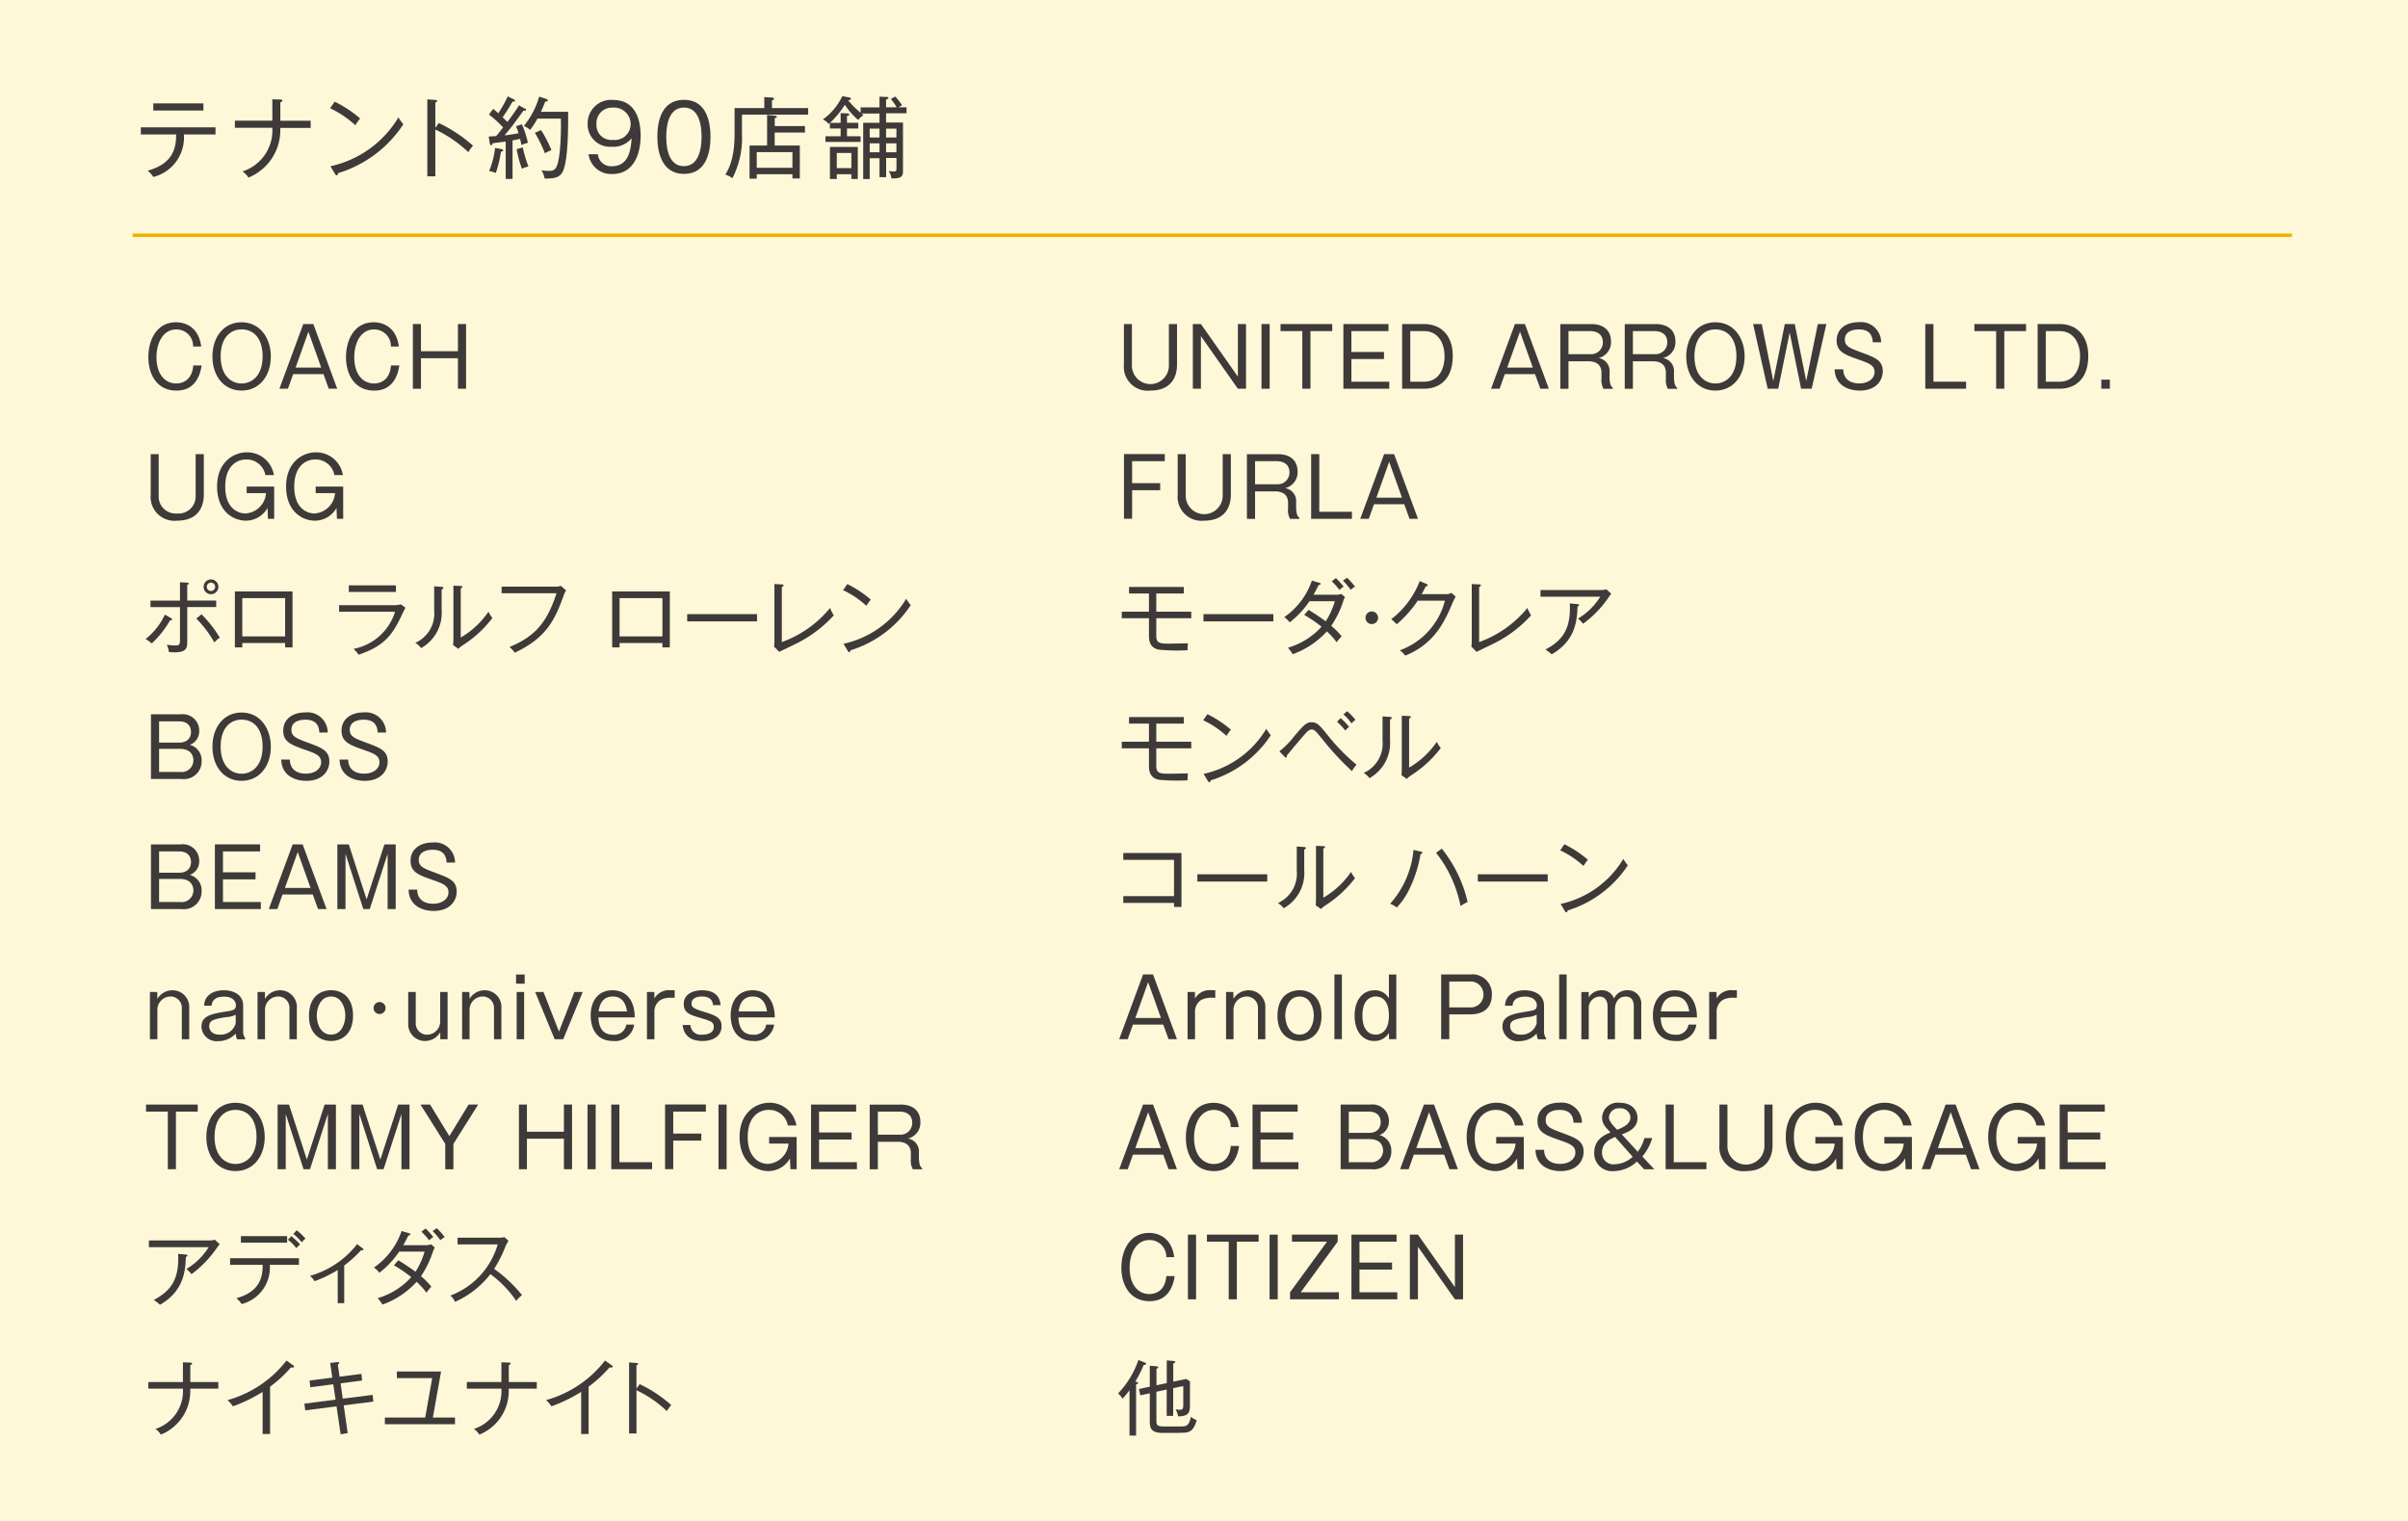 <svg id="shops02-04" xmlns="http://www.w3.org/2000/svg" width="351.74" height="222.19" viewBox="0 0 351.74 222.19">
  <rect id="長方形_9" data-name="長方形 9" width="351.74" height="222.19" fill="#fee67d" opacity="0.3"/>
  <path id="パス_243" data-name="パス 243" d="M28.21,50.61a2.429,2.429,0,0,0-2.47-2.49c-1.94,0-2.88,1.98-2.88,4.04,0,2.66,1.37,3.85,2.87,3.85.68,0,2.3-.26,2.5-2.63h1.22c-.12.74-.56,3.67-3.66,3.67-2.9,0-4.12-2.39-4.12-4.89s1.21-5.09,4.04-5.09c.4,0,3.21,0,3.68,3.54H28.22Z" fill="#3e3a39"/>
  <path id="パス_244" data-name="パス 244" d="M39.56,52.06c0,2.87-1.69,4.99-4.27,4.99s-4.26-2.1-4.26-4.99c0-2.71,1.55-4.99,4.26-4.99s4.27,2.33,4.27,4.99Zm-7.33,0c0,2.73,1.49,3.95,3.06,3.95,1.45,0,3.07-1.07,3.07-3.95s-1.5-3.95-3.07-3.95S32.23,49.24,32.23,52.06Z" fill="#3e3a39"/>
  <path id="パス_245" data-name="パス 245" d="M45.77,47.33l3.49,9.45H48.02l-.77-2.13H42.82l-.76,2.13H40.81l3.49-9.45h1.45Zm-.72,1.12-1.87,5.24h3.74l-1.87-5.24Z" fill="#3e3a39"/>
  <path id="パス_246" data-name="パス 246" d="M57.1,50.61a2.429,2.429,0,0,0-2.47-2.49c-1.94,0-2.88,1.98-2.88,4.04,0,2.66,1.37,3.85,2.87,3.85.68,0,2.3-.26,2.49-2.63h1.22c-.12.74-.56,3.67-3.66,3.67-2.9,0-4.13-2.39-4.13-4.89s1.21-5.09,4.04-5.09c.4,0,3.21,0,3.68,3.54H57.08Z" fill="#3e3a39"/>
  <path id="パス_247" data-name="パス 247" d="M61.49,47.33V51.3h5.4V47.33h1.19v9.45H66.89V52.32h-5.4v4.46H60.31V47.33h1.18Z" fill="#3e3a39"/>
  <path id="パス_248" data-name="パス 248" d="M23.18,66.33V72.4A2.485,2.485,0,0,0,25.89,75a2.494,2.494,0,0,0,2.69-2.6V66.33h1.19v5.94c0,1.8-.88,3.78-3.9,3.78a3.486,3.486,0,0,1-3.86-3.78V66.33Z" fill="#3e3a39"/>
  <path id="パス_249" data-name="パス 249" d="M40.05,71.07v4.71h-.91l-.07-1.58a3.626,3.626,0,0,1-3.14,1.85c-1.86,0-4.22-1.36-4.22-4.99s2.49-4.99,4.31-4.99a3.946,3.946,0,0,1,3.99,3.32H38.76a2.773,2.773,0,0,0-2.81-2.28c-1.33,0-3.05.94-3.05,3.96,0,3.23,1.93,3.93,2.95,3.93a3.219,3.219,0,0,0,3.01-2.97H36.03v-.96Z" fill="#3e3a39"/>
  <path id="パス_250" data-name="パス 250" d="M50.13,71.07v4.71h-.91l-.07-1.58a3.626,3.626,0,0,1-3.14,1.85c-1.86,0-4.22-1.36-4.22-4.99s2.49-4.99,4.31-4.99a3.946,3.946,0,0,1,3.99,3.32H48.84a2.773,2.773,0,0,0-2.81-2.28c-1.33,0-3.05.94-3.05,3.96,0,3.23,1.93,3.93,2.95,3.93a3.219,3.219,0,0,0,3.01-2.97H46.11v-.96Z" fill="#3e3a39"/>
  <path id="パス_251" data-name="パス 251" d="M24.84,90.6a14.2,14.2,0,0,1-2.67,3.38,8.369,8.369,0,0,0-.9-.65,9.571,9.571,0,0,0,2.81-3.56l.92.52a.226.226,0,0,1,.14.19C25.14,90.61,25.01,90.6,24.84,90.6Zm2.51-1.92v4.91c0,.97,0,1.69-1.86,1.69a8,8,0,0,1-.82-.05,4.359,4.359,0,0,0-.3-1.07,6.73,6.73,0,0,0,1.26.12c.66,0,.66-.23.66-1.02V88.68H21.98v-.95h4.31V85.04l1,.06c.18.01.28.02.28.13s-.13.17-.22.19v2.3h4.23v.95H27.35Zm3.96,5.15a16.625,16.625,0,0,0-2.64-3.49l.77-.61a17.547,17.547,0,0,1,2.67,3.41,3.616,3.616,0,0,0-.8.7Zm-.49-7.04a1.08,1.08,0,1,1,1.08-1.08A1.082,1.082,0,0,1,30.82,86.79Zm0-1.69a.6.6,0,0,0-.61.61.61.61,0,0,0,1.22,0A.612.612,0,0,0,30.82,85.1Z" fill="#3e3a39"/>
  <path id="パス_252" data-name="パス 252" d="M35.39,93.92v.64H34.31V86.39h8.42v8.17H41.65v-.64H35.39Zm6.26-.97V87.36H35.39v5.59Z" fill="#3e3a39"/>
  <path id="パス_253" data-name="パス 253" d="M57.54,88.39a3.411,3.411,0,0,0,1.01-.12l.68.49c-.16.26-.72,1.46-.84,1.7-1.28,2.57-2.55,3.99-6,5.17a9.178,9.178,0,0,0-.74-.86,7.9,7.9,0,0,0,6.06-5.42H49.53v-.96h8.01Zm.29-2.89v.96H50.95V85.5Z" fill="#3e3a39"/>
  <path id="パス_254" data-name="パス 254" d="M64.51,86.1v2.95a5.9,5.9,0,0,1-3,5.61,2.9,2.9,0,0,0-.85-.76,4.7,4.7,0,0,0,2.76-4.75V85.64l1.06.07c.12.01.28.02.28.16,0,.11-.12.18-.24.23Zm3.12,8.13a3.247,3.247,0,0,0-.67.54l-.77-.54c.01-.24.04-.6.04-.94V85.54l1.07.05c.13,0,.24.01.24.13s-.11.16-.24.22v7.18a12.6,12.6,0,0,0,4.05-3.77,4.234,4.234,0,0,0,.58.91,16.814,16.814,0,0,1-4.29,3.96Z" fill="#3e3a39"/>
  <path id="パス_255" data-name="パス 255" d="M82.35,86.94c-1.32,3.67-2.55,6.21-7.16,8.4a3.159,3.159,0,0,0-.78-.83c3.56-1.49,5.44-3.37,6.88-7.86H73.27v-.97h7.81a1.933,1.933,0,0,0,.84-.12l.77.68a3.451,3.451,0,0,0-.34.7Z" fill="#3e3a39"/>
  <path id="パス_256" data-name="パス 256" d="M90.5,93.92v.64H89.42V86.39h8.42v8.17H96.76v-.64H90.5Zm6.26-.97V87.36H90.5v5.59Z" fill="#3e3a39"/>
  <path id="パス_257" data-name="パス 257" d="M100.38,90.76V89.7h10.2v1.06Z" fill="#3e3a39"/>
  <path id="パス_258" data-name="パス 258" d="M116.12,94.1c-.36.18-1.98.94-2.29,1.12l-.77-.79a4.165,4.165,0,0,0,.06-.71V85.31l1.08.05c.17.01.25.02.25.12,0,.16-.17.23-.25.26v8.04a16.189,16.189,0,0,0,7.05-4.98,6.734,6.734,0,0,0,.54,1.08,18.481,18.481,0,0,1-5.67,4.22Z" fill="#3e3a39"/>
  <path id="パス_259" data-name="パス 259" d="M126.56,88.49a13.568,13.568,0,0,0-3.41-2.29l.62-.89a16.331,16.331,0,0,1,3.43,2.27,6.791,6.791,0,0,0-.65.91Zm-2.34,6.48c-.01.2-.04.28-.17.28a.253.253,0,0,1-.19-.14l-.65-1.08a14.179,14.179,0,0,0,9.16-6.58,7.339,7.339,0,0,0,.66.94,16.249,16.249,0,0,1-8.82,6.6Z" fill="#3e3a39"/>
  <path id="パス_260" data-name="パス 260" d="M26.39,104.33a2.4,2.4,0,0,1,2.71,2.42,2.091,2.091,0,0,1-1.38,2.04,2.306,2.306,0,0,1,1.73,2.33,2.58,2.58,0,0,1-2.91,2.66H22.05v-9.45h4.34Zm-3.15,1.03v3.11h2.9c1.44,0,1.76-.92,1.76-1.56,0-.42-.14-1.55-1.76-1.55Zm0,4.02v3.37h3.07a1.71,1.71,0,0,0,1.94-1.69c0-.68-.36-1.68-1.98-1.68H23.23Z" fill="#3e3a39"/>
  <path id="パス_261" data-name="パス 261" d="M39.56,109.06c0,2.87-1.69,4.99-4.27,4.99s-4.26-2.1-4.26-4.99c0-2.71,1.55-4.99,4.26-4.99S39.56,106.4,39.56,109.06Zm-7.33,0c0,2.73,1.49,3.95,3.06,3.95,1.45,0,3.07-1.07,3.07-3.95s-1.5-3.95-3.07-3.95S32.23,106.24,32.23,109.06Z" fill="#3e3a39"/>
  <path id="パス_262" data-name="パス 262" d="M46.65,107c-.07-1.34-.78-1.88-2.06-1.88-.24,0-2.02,0-2.02,1.47,0,.98.66,1.24,2.53,1.93,1.92.72,3.01,1.12,3.01,2.72,0,1.2-.86,2.81-3.36,2.81-1.7,0-3.61-.79-3.67-3.11h1.26c.01,1.36.94,2.06,2.33,2.06s2.24-.76,2.24-1.66c0-.98-.79-1.28-2.3-1.81-2.07-.73-3.24-1.15-3.24-2.81s1.34-2.66,3.2-2.66a2.956,2.956,0,0,1,3.3,2.93H46.65Z" fill="#3e3a39"/>
  <path id="パス_263" data-name="パス 263" d="M55.17,107c-.07-1.34-.78-1.88-2.06-1.88-.24,0-2.02,0-2.02,1.47,0,.98.66,1.24,2.53,1.93,1.92.72,3.01,1.12,3.01,2.72,0,1.2-.86,2.81-3.36,2.81-1.7,0-3.61-.79-3.67-3.11h1.26c.01,1.36.94,2.06,2.33,2.06s2.24-.76,2.24-1.66c0-.98-.79-1.28-2.3-1.81-2.07-.73-3.24-1.15-3.24-2.81s1.34-2.66,3.2-2.66a2.956,2.956,0,0,1,3.3,2.93H55.17Z" fill="#3e3a39"/>
  <path id="パス_264" data-name="パス 264" d="M26.39,123.33a2.4,2.4,0,0,1,2.71,2.42,2.091,2.091,0,0,1-1.38,2.04,2.306,2.306,0,0,1,1.73,2.33,2.58,2.58,0,0,1-2.91,2.66H22.05v-9.45Zm-3.15,1.03v3.11h2.9c1.44,0,1.76-.92,1.76-1.56,0-.42-.14-1.55-1.76-1.55Zm0,4.02v3.37h3.07a1.71,1.71,0,0,0,1.94-1.69c0-.68-.36-1.68-1.98-1.68H23.23Z" fill="#3e3a39"/>
  <path id="パス_265" data-name="パス 265" d="M37.99,123.33v1.03H32.57v3.05h4.76v1.03H32.57v3.31H38.1v1.03H31.39v-9.45h6.6Z" fill="#3e3a39"/>
  <path id="パス_266" data-name="パス 266" d="M44.21,123.33l3.49,9.45H46.46l-.77-2.13H41.27l-.76,2.13H39.26l3.49-9.45H44.2Zm-.72,1.12-1.87,5.24h3.74l-1.87-5.24Z" fill="#3e3a39"/>
  <path id="パス_267" data-name="パス 267" d="M50.95,123.33l2.6,8.04,2.6-8.04H57.8v9.45H56.62v-8.06l-2.61,8.06h-.94l-2.6-8.06v8.06H49.28v-9.45h1.66Z" fill="#3e3a39"/>
  <path id="パス_268" data-name="パス 268" d="M65.24,126c-.07-1.34-.78-1.88-2.06-1.88-.24,0-2.01,0-2.01,1.47,0,.98.66,1.24,2.53,1.93,1.92.72,3.01,1.12,3.01,2.72,0,1.2-.86,2.81-3.36,2.81-1.7,0-3.61-.79-3.67-3.11h1.26c.01,1.36.94,2.06,2.33,2.06s2.24-.76,2.24-1.66c0-.98-.79-1.28-2.3-1.81-2.08-.73-3.24-1.15-3.24-2.81s1.34-2.66,3.2-2.66a2.956,2.956,0,0,1,3.3,2.93H65.25Z" fill="#3e3a39"/>
  <path id="パス_269" data-name="パス 269" d="M22.97,144.89l.02,1.01a2.536,2.536,0,0,1,2.18-1.26,2.43,2.43,0,0,1,2.47,2.58v4.57H26.56v-4.5a1.649,1.649,0,0,0-1.69-1.74,1.935,1.935,0,0,0-1.88,1.98v4.26H21.9v-6.9Z" fill="#3e3a39"/>
  <path id="パス_270" data-name="パス 270" d="M29.82,146.88c.05-1.56,1.4-2.24,2.88-2.24.96,0,2.82.35,2.82,2.28v3.71a1.584,1.584,0,0,0,.3,1.01v.16H34.64a1.762,1.762,0,0,1-.2-.85,3.418,3.418,0,0,1-2.53,1.12,2.214,2.214,0,0,1-2.48-2.12c0-1.58,1.42-1.86,3.72-2.23.85-.13,1.31-.2,1.31-.89,0-.28-.17-1.26-1.75-1.26-1,0-1.74.38-1.8,1.33H29.83Zm4.62,1.33a3.34,3.34,0,0,1-1.38.35c-2.01.3-2.5.55-2.5,1.34,0,.5.35,1.22,1.51,1.22a2.279,2.279,0,0,0,2.36-1.64v-1.27Z" fill="#3e3a39"/>
  <path id="パス_271" data-name="パス 271" d="M38.69,144.89l.02,1.01a2.536,2.536,0,0,1,2.18-1.26,2.435,2.435,0,0,1,2.47,2.58v4.57H42.28v-4.5a1.649,1.649,0,0,0-1.69-1.74,1.935,1.935,0,0,0-1.88,1.98v4.26H37.62v-6.9Z" fill="#3e3a39"/>
  <path id="パス_272" data-name="パス 272" d="M51.57,148.34c0,2.78-1.73,3.71-3.21,3.71-1.75,0-3.23-1.19-3.23-3.65,0-3.26,2.16-3.77,3.23-3.77,1.48,0,3.21.9,3.21,3.71Zm-5.3,0c0,1.15.54,2.78,2.09,2.78s2.08-1.66,2.08-2.78-.53-2.79-2.08-2.79S46.27,147.19,46.27,148.34Z" fill="#3e3a39"/>
  <path id="パス_273" data-name="パス 273" d="M56.32,147.23a.875.875,0,1,1-.87-.87A.867.867,0,0,1,56.32,147.23Z" fill="#3e3a39"/>
  <path id="パス_274" data-name="パス 274" d="M60.73,144.89v4.5a1.646,1.646,0,0,0,1.68,1.74,1.944,1.944,0,0,0,1.89-1.98v-4.26h1.08v6.9H64.31v-1.01a2.617,2.617,0,0,1-2.21,1.27,2.444,2.444,0,0,1-2.47-2.59v-4.57h1.09Z" fill="#3e3a39"/>
  <path id="パス_275" data-name="パス 275" d="M68.57,144.89l.02,1.01a2.536,2.536,0,0,1,2.18-1.26,2.43,2.43,0,0,1,2.47,2.58v4.57H72.16v-4.5a1.649,1.649,0,0,0-1.69-1.74,1.935,1.935,0,0,0-1.88,1.98v4.26H67.5v-6.9Z" fill="#3e3a39"/>
  <path id="パス_276" data-name="パス 276" d="M76.64,143.68H75.38v-1.34h1.26Zm-.08,8.11H75.47v-6.9h1.09Z" fill="#3e3a39"/>
  <path id="パス_277" data-name="パス 277" d="M79.39,144.89l2.26,5.78,2.25-5.78h1.22l-2.85,6.9H81.02l-2.85-6.9h1.22Z" fill="#3e3a39"/>
  <path id="パス_278" data-name="パス 278" d="M92.63,149.65a2.809,2.809,0,0,1-3.06,2.4c-2.99,0-3.29-2.71-3.29-3.72,0-2.04,1.02-3.69,3.19-3.69s3.24,1.66,3.25,3.96H87.41c.07,1.5.62,2.53,2.15,2.53a1.758,1.758,0,0,0,1.92-1.48h1.15Zm-1.04-1.92c-.2-1.37-.86-2.18-2.09-2.18s-1.88.82-2.06,2.18h4.15Z" fill="#3e3a39"/>
  <path id="パス_279" data-name="パス 279" d="M95.58,144.89v.95a2.492,2.492,0,0,1,2.48-1.2h.49v1.09h-.54a3.189,3.189,0,0,0-1.5.31,1.989,1.989,0,0,0-.92,1.66v4.09H94.5v-6.9h1.08Z" fill="#3e3a39"/>
  <path id="パス_280" data-name="パス 280" d="M100.85,149.71a1.509,1.509,0,0,0,1.67,1.42c.23,0,1.74,0,1.74-1.13,0-.73-.41-.86-1.85-1.29-1.68-.5-2.53-.76-2.53-2.08,0-1.56,1.58-1.99,2.63-1.99,2.48,0,2.67,1.54,2.76,2.17h-1.13c-.04-1.22-1.27-1.26-1.58-1.26-1.01,0-1.54.42-1.54.97,0,.59.17.77,1.98,1.32,1.55.48,2.4.84,2.4,2.04,0,1.56-1.39,2.17-2.76,2.17-2.58,0-2.84-1.68-2.93-2.34Z" fill="#3e3a39"/>
  <path id="パス_281" data-name="パス 281" d="M113.08,149.65a2.809,2.809,0,0,1-3.06,2.4c-2.99,0-3.29-2.71-3.29-3.72,0-2.04,1.02-3.69,3.19-3.69s3.24,1.66,3.25,3.96h-5.31c.07,1.5.62,2.53,2.15,2.53a1.758,1.758,0,0,0,1.92-1.48h1.15Zm-1.04-1.92c-.2-1.37-.86-2.18-2.09-2.18s-1.88.82-2.06,2.18h4.15Z" fill="#3e3a39"/>
  <path id="パス_282" data-name="パス 282" d="M28.88,161.33v1.03H25.7v8.42H24.51v-8.42H21.33v-1.03h7.54Z" fill="#3e3a39"/>
  <path id="パス_283" data-name="パス 283" d="M38.67,166.06c0,2.87-1.69,4.99-4.27,4.99s-4.26-2.1-4.26-4.99c0-2.71,1.55-4.99,4.26-4.99S38.67,163.4,38.67,166.06Zm-7.33,0c0,2.73,1.49,3.95,3.06,3.95,1.45,0,3.07-1.07,3.07-3.95s-1.5-3.95-3.07-3.95S31.34,163.24,31.34,166.06Z" fill="#3e3a39"/>
  <path id="パス_284" data-name="パス 284" d="M42.22,161.33l2.6,8.04,2.6-8.04h1.65v9.45H47.89v-8.06l-2.61,8.06h-.94l-2.6-8.06v8.06H40.55v-9.45h1.66Z" fill="#3e3a39"/>
  <path id="パス_285" data-name="パス 285" d="M52.96,161.33l2.6,8.04,2.6-8.04h1.66v9.45H58.64v-8.06l-2.61,8.06h-.94l-2.6-8.06v8.06H51.3v-9.45Z" fill="#3e3a39"/>
  <path id="パス_286" data-name="パス 286" d="M62.82,161.33l2.82,4.61,2.81-4.61h1.4l-3.62,5.75v3.71H65.04v-3.71l-3.62-5.75h1.4Z" fill="#3e3a39"/>
  <path id="パス_287" data-name="パス 287" d="M76.97,161.33v3.97h5.4v-3.97h1.19v9.45H82.37v-4.46h-5.4v4.46H75.8v-9.45Z" fill="#3e3a39"/>
  <path id="パス_288" data-name="パス 288" d="M87.01,170.78H85.82v-9.45h1.19Z" fill="#3e3a39"/>
  <path id="パス_289" data-name="パス 289" d="M90.48,161.33v8.42h4.77v1.03H89.29v-9.45Z" fill="#3e3a39"/>
  <path id="パス_290" data-name="パス 290" d="M103.11,161.33v1.03H98.34v3.21h4.1v1.03h-4.1v4.17H97.15v-9.45h5.96Z" fill="#3e3a39"/>
  <path id="パス_291" data-name="パス 291" d="M106.14,170.78h-1.19v-9.45h1.19Z" fill="#3e3a39"/>
  <path id="パス_292" data-name="パス 292" d="M116.37,166.07v4.71h-.91l-.07-1.58a3.626,3.626,0,0,1-3.14,1.85c-1.86,0-4.22-1.36-4.22-4.99s2.5-4.99,4.31-4.99a3.953,3.953,0,0,1,3.99,3.32h-1.25a2.766,2.766,0,0,0-2.81-2.28c-1.34,0-3.05.94-3.05,3.96,0,3.23,1.93,3.93,2.95,3.93a3.219,3.219,0,0,0,3.01-2.97h-2.83v-.96h4.02Z" fill="#3e3a39"/>
  <path id="パス_293" data-name="パス 293" d="M125.06,161.33v1.03h-5.42v3.05h4.76v1.03h-4.76v3.31h5.53v1.03h-6.7v-9.45h6.6Z" fill="#3e3a39"/>
  <path id="パス_294" data-name="パス 294" d="M131.5,161.33c2.47,0,2.94,1.55,2.94,2.51a2.375,2.375,0,0,1-1.82,2.46,1.9,1.9,0,0,1,1.61,2.03v.7c0,1.21.28,1.44.48,1.62v.14h-1.37a2.7,2.7,0,0,1-.29-1.55v-.8c0-.84-.42-1.67-1.92-1.67h-2.9v4.02h-1.19v-9.45h4.46Zm-3.27,1.03v3.37h3.17a1.712,1.712,0,0,0,1.85-1.75c0-.86-.5-1.62-1.93-1.62h-3.08Z" fill="#3e3a39"/>
  <path id="パス_295" data-name="パス 295" d="M31.67,182.28a16.122,16.122,0,0,1-3.7,3.83,3.917,3.917,0,0,0-.74-.76,9.6,9.6,0,0,0,3.25-3.19H21.75v-.98h8.96a2.124,2.124,0,0,0,.66-.11l.72.66a4.538,4.538,0,0,0-.41.55Zm-4.52,1.31c-.07,1.88-.22,4.96-3.78,6.98a7.844,7.844,0,0,0-.91-.7c2.7-1.4,3.73-3.26,3.56-6.73l1.13.1c.12.01.24.06.24.13,0,.12-.13.17-.24.22Z" fill="#3e3a39"/>
  <path id="パス_296" data-name="パス 296" d="M39.41,184.74a5.489,5.489,0,0,1-4.11,5.73,3.768,3.768,0,0,0-.77-.85c3.39-.95,3.84-2.99,3.84-4.88H33.61v-.96H43.67v.96H39.41Zm-4.22-3.23v-.96h6.75v.96Zm8.11.82a6.319,6.319,0,0,0-1.24-1.25l.5-.53a11.247,11.247,0,0,1,1.28,1.21,3.649,3.649,0,0,0-.55.56Zm.79-.85a6.762,6.762,0,0,0-1.25-1.25l.5-.53a9.134,9.134,0,0,1,1.28,1.21,2.877,2.877,0,0,0-.54.56Z" fill="#3e3a39"/>
  <path id="パス_297" data-name="パス 297" d="M52.74,182.61a17.27,17.27,0,0,1-2.46,2.23v5.5h-.95V185.5a18.057,18.057,0,0,1-3.38,1.63,3.3,3.3,0,0,0-.67-.78,13.233,13.233,0,0,0,6.88-4.63l.79.59a.275.275,0,0,1,.13.19c0,.13-.12.13-.35.11Z" fill="#3e3a39"/>
  <path id="パス_298" data-name="パス 298" d="M63.27,182.72a14.456,14.456,0,0,1-1.77,3.68,11.2,11.2,0,0,1,1.51,1.54,7.362,7.362,0,0,0-.72.87,11.251,11.251,0,0,0-1.43-1.59,12.373,12.373,0,0,1-4.99,3.33,8.145,8.145,0,0,0-.7-.94,10.675,10.675,0,0,0,4.9-3.07,19.834,19.834,0,0,0-2.53-1.73l.64-.73a29.968,29.968,0,0,1,2.51,1.67,10.859,10.859,0,0,0,1.33-2.94H58.31a13.22,13.22,0,0,1-2.89,3.09,3.708,3.708,0,0,0-.8-.76,10.653,10.653,0,0,0,4.04-5.34l1.08.32c.17.05.21.1.21.16,0,.14-.21.16-.28.16-.23.43-.5.98-.77,1.43h3.3a2.169,2.169,0,0,0,.78-.12l.53.47a3.571,3.571,0,0,0-.24.49Zm-.58-1.55a10.516,10.516,0,0,0-1.13-1.27l.61-.46a10.869,10.869,0,0,1,1.13,1.25,2.533,2.533,0,0,0-.61.48Zm1.64-.02a9.618,9.618,0,0,0-1.14-1.34l.61-.42a10.092,10.092,0,0,1,1.16,1.3,3.315,3.315,0,0,0-.64.47Z" fill="#3e3a39"/>
  <path id="パス_299" data-name="パス 299" d="M75.4,190a15.874,15.874,0,0,0-3.77-3.9,13.356,13.356,0,0,1-5.17,4.05,2.438,2.438,0,0,0-.67-.92,11.335,11.335,0,0,0,6.91-7.47H66.84v-.98h6.03a3.862,3.862,0,0,0,.82-.08l.59.55a3.86,3.86,0,0,0-.44.79,18.119,18.119,0,0,1-1.66,3.29,20.776,20.776,0,0,1,4.07,3.83,5.625,5.625,0,0,0-.84.85Z" fill="#3e3a39"/>
  <path id="パス_300" data-name="パス 300" d="M27.79,202.84a6.867,6.867,0,0,1-4.29,6.7,2.867,2.867,0,0,0-.8-.83,5.793,5.793,0,0,0,4.02-5.88H21.67v-.97h5.05v-2.88l1.08.04c.12,0,.26.01.26.14s-.18.19-.26.23v2.47h4.09v.97H27.8Z" fill="#3e3a39"/>
  <path id="パス_301" data-name="パス 301" d="M42.75,199.74a1.249,1.249,0,0,1-.24-.02,19.113,19.113,0,0,1-3.06,2.82v6.91H38.36V203.3a22.032,22.032,0,0,1-4.34,2.11,4.705,4.705,0,0,0-.78-.91,16.473,16.473,0,0,0,8.61-5.78l1,.72a.206.206,0,0,1,.1.17c0,.1-.08.14-.19.14Z" fill="#3e3a39"/>
  <path id="パス_302" data-name="パス 302" d="M50.21,205.28l.58,4.04-1.03.18-.6-4.09-4.57.59-.13-.98,4.56-.59-.34-2.24-3.35.43-.11-.98,3.32-.42-.31-2.15,1.06-.12c.07-.01.25-.04.25.12,0,.1-.05.13-.19.24l.25,1.77,3.19-.41.11.97-3.15.41.32,2.24,4.35-.55.12.98-4.33.55Z" fill="#3e3a39"/>
  <path id="パス_303" data-name="パス 303" d="M56.22,208.02v-.97h5.89l1.02-5.76H57.97v-.97h6.46l-1.2,6.73h3.23v.97Z" fill="#3e3a39"/>
  <path id="パス_304" data-name="パス 304" d="M74.31,202.84a6.867,6.867,0,0,1-4.29,6.7,2.867,2.867,0,0,0-.8-.83,5.793,5.793,0,0,0,4.02-5.88H68.19v-.97h5.05v-2.88l1.08.04c.12,0,.26.01.26.14s-.18.19-.26.23v2.47h4.09v.97H74.32Z" fill="#3e3a39"/>
  <path id="パス_305" data-name="パス 305" d="M89.28,199.74a1.249,1.249,0,0,1-.24-.02,19.114,19.114,0,0,1-3.06,2.82v6.91H84.89V203.3a22.032,22.032,0,0,1-4.34,2.11,4.705,4.705,0,0,0-.78-.91,16.473,16.473,0,0,0,8.61-5.78l1,.72a.206.206,0,0,1,.1.17c0,.1-.08.14-.19.14Z" fill="#3e3a39"/>
  <path id="パス_306" data-name="パス 306" d="M97.41,206.11a16.786,16.786,0,0,0-4.44-3.05v6.31H91.89V199l1.09.08c.16.01.23.05.23.14,0,.13-.16.17-.24.18v3.42l.47-.65a19.33,19.33,0,0,1,4.61,3.06,7.06,7.06,0,0,0-.64.87Z" fill="#3e3a39"/>
  <path id="パス_307" data-name="パス 307" d="M165.34,47.33V53.4a2.7,2.7,0,0,0,5.4,0V47.33h1.19v5.94c0,1.8-.87,3.78-3.9,3.78a3.486,3.486,0,0,1-3.86-3.78V47.33h1.18Z" fill="#3e3a39"/>
  <path id="パス_308" data-name="パス 308" d="M175.42,47.33l5.4,7.68V47.33h1.19v9.45h-1.19l-5.4-7.68v7.68h-1.18V47.33Z" fill="#3e3a39"/>
  <path id="パス_309" data-name="パス 309" d="M185.46,56.78h-1.19V47.33h1.19Z" fill="#3e3a39"/>
  <path id="パス_310" data-name="パス 310" d="M194.6,47.33v1.03h-3.18v8.42h-1.19V48.36h-3.18V47.33h7.54Z" fill="#3e3a39"/>
  <path id="パス_311" data-name="パス 311" d="M202.82,47.33v1.03H197.4v3.05h4.76v1.03H197.4v3.31h5.53v1.03h-6.7V47.33h6.6Z" fill="#3e3a39"/>
  <path id="パス_312" data-name="パス 312" d="M208.05,47.33c2.35,0,4.16,1.58,4.16,4.65,0,3.91-2.48,4.8-4.16,4.8h-3.24V47.33ZM206,48.36v7.39h2.04c1.96,0,2.97-1.64,2.97-3.73,0-1.76-.85-3.66-2.97-3.66Z" fill="#3e3a39"/>
  <path id="パス_313" data-name="パス 313" d="M222.75,47.33l3.49,9.45H225l-.77-2.13h-4.42l-.76,2.13H217.8l3.49-9.45h1.45Zm-.72,1.12-1.87,5.24h3.74l-1.87-5.24Z" fill="#3e3a39"/>
  <path id="パス_314" data-name="パス 314" d="M232.38,47.33c2.47,0,2.94,1.55,2.94,2.51a2.375,2.375,0,0,1-1.82,2.46,1.9,1.9,0,0,1,1.61,2.03v.7c0,1.21.28,1.44.48,1.62v.14h-1.37a2.7,2.7,0,0,1-.29-1.55v-.8c0-.84-.42-1.67-1.92-1.67h-2.9v4.02h-1.19V47.34h4.46Zm-3.27,1.03v3.37h3.17a1.712,1.712,0,0,0,1.85-1.75c0-.86-.5-1.62-1.93-1.62h-3.08Z" fill="#3e3a39"/>
  <path id="パス_315" data-name="パス 315" d="M241.79,47.33c2.47,0,2.94,1.55,2.94,2.51a2.375,2.375,0,0,1-1.82,2.46,1.9,1.9,0,0,1,1.61,2.03v.7c0,1.21.28,1.44.48,1.62v.14h-1.37a2.7,2.7,0,0,1-.29-1.55v-.8c0-.84-.42-1.67-1.92-1.67h-2.9v4.02h-1.19V47.34h4.46Zm-3.27,1.03v3.37h3.17a1.712,1.712,0,0,0,1.85-1.75c0-.86-.5-1.62-1.93-1.62h-3.08Z" fill="#3e3a39"/>
  <path id="パス_316" data-name="パス 316" d="M254.84,52.06c0,2.87-1.69,4.99-4.27,4.99s-4.26-2.1-4.26-4.99c0-2.71,1.55-4.99,4.26-4.99s4.27,2.33,4.27,4.99Zm-7.33,0c0,2.73,1.49,3.95,3.06,3.95,1.45,0,3.07-1.07,3.07-3.95s-1.5-3.95-3.07-3.95S247.51,49.24,247.51,52.06Z" fill="#3e3a39"/>
  <path id="パス_317" data-name="パス 317" d="M257.34,47.33l1.69,8.32,1.68-8.32h1.45l1.68,8.32,1.69-8.32h1.25l-2.15,9.45h-1.54l-1.67-8.2-1.67,8.2h-1.54l-2.13-9.45h1.25Z" fill="#3e3a39"/>
  <path id="パス_318" data-name="パス 318" d="M273.56,50c-.07-1.34-.78-1.88-2.06-1.88-.24,0-2.02,0-2.02,1.47,0,.98.66,1.24,2.53,1.93,1.92.72,3.01,1.12,3.01,2.72,0,1.2-.86,2.81-3.36,2.81-1.7,0-3.61-.79-3.67-3.11h1.26c.01,1.36.94,2.06,2.33,2.06s2.24-.76,2.24-1.66c0-.98-.79-1.28-2.3-1.81-2.07-.73-3.24-1.15-3.24-2.81s1.34-2.66,3.2-2.66a2.956,2.956,0,0,1,3.3,2.93h-1.22Z" fill="#3e3a39"/>
  <path id="パス_319" data-name="パス 319" d="M282.42,47.33v8.42h4.77v1.03h-5.96V47.33h1.19Z" fill="#3e3a39"/>
  <path id="パス_320" data-name="パス 320" d="M295.95,47.33v1.03h-3.18v8.42h-1.19V48.36H288.4V47.33h7.54Z" fill="#3e3a39"/>
  <path id="パス_321" data-name="パス 321" d="M300.88,47.33c2.35,0,4.16,1.58,4.16,4.65,0,3.91-2.48,4.8-4.16,4.8h-3.24V47.33Zm-2.05,1.03v7.39h2.04c1.96,0,2.97-1.64,2.97-3.73,0-1.76-.85-3.66-2.97-3.66Z" fill="#3e3a39"/>
  <path id="パス_322" data-name="パス 322" d="M308.19,56.78h-1.25V55.45h1.25Z" fill="#3e3a39"/>
  <path id="パス_323" data-name="パス 323" d="M170.14,66.33v1.03h-4.77v3.21h4.1V71.6h-4.1v4.17h-1.19V66.32h5.96Z" fill="#3e3a39"/>
  <path id="パス_324" data-name="パス 324" d="M173.2,66.33V72.4a2.7,2.7,0,0,0,5.4,0V66.33h1.19v5.94c0,1.8-.88,3.78-3.9,3.78a3.486,3.486,0,0,1-3.86-3.78V66.33h1.17Z" fill="#3e3a39"/>
  <path id="パス_325" data-name="パス 325" d="M186.6,66.33c2.47,0,2.94,1.55,2.94,2.51a2.375,2.375,0,0,1-1.82,2.46,1.9,1.9,0,0,1,1.61,2.03v.7c0,1.21.28,1.44.48,1.62v.14h-1.37a2.7,2.7,0,0,1-.29-1.55v-.8c0-.84-.42-1.67-1.92-1.67h-2.9v4.02h-1.19V66.34h4.46Zm-3.27,1.03v3.37h3.17a1.712,1.712,0,0,0,1.85-1.75c0-.86-.5-1.62-1.93-1.62h-3.08Z" fill="#3e3a39"/>
  <path id="パス_326" data-name="パス 326" d="M192.71,66.33v8.42h4.77v1.03h-5.96V66.33Z" fill="#3e3a39"/>
  <path id="パス_327" data-name="パス 327" d="M203.64,66.33l3.49,9.45h-1.24l-.77-2.13H200.7l-.76,2.13h-1.25l3.49-9.45h1.45Zm-.72,1.12-1.87,5.24h3.74l-1.87-5.24Z" fill="#3e3a39"/>
  <path id="パス_328" data-name="パス 328" d="M168.9,90.29v2.54c0,1.09.43,1.18,1.94,1.18.29,0,2.28-.04,2.69-.05a4.888,4.888,0,0,0-.05,1.01,27.48,27.48,0,0,1-4.21-.08c-1.43-.3-1.44-1.46-1.44-2.17V90.3h-3.97v-.96h3.97V86.69h-2.91v-.96h8v.96H168.9v2.65h5.11v.96H168.9Z" fill="#3e3a39"/>
  <path id="パス_329" data-name="パス 329" d="M175.79,90.76V89.7H186v1.06Z" fill="#3e3a39"/>
  <path id="パス_330" data-name="パス 330" d="M196.24,87.72a14.044,14.044,0,0,1-1.78,3.68,11.2,11.2,0,0,1,1.51,1.54,7.363,7.363,0,0,0-.72.87,11.251,11.251,0,0,0-1.43-1.59,12.373,12.373,0,0,1-4.99,3.33,8.144,8.144,0,0,0-.7-.94,10.748,10.748,0,0,0,4.91-3.07,20.566,20.566,0,0,0-2.53-1.73l.63-.73a29.968,29.968,0,0,1,2.51,1.67,10.859,10.859,0,0,0,1.33-2.94h-3.7a13.22,13.22,0,0,1-2.89,3.09,3.708,3.708,0,0,0-.8-.76,10.711,10.711,0,0,0,4.04-5.34l1.08.32c.17.05.2.1.2.16,0,.14-.2.16-.28.16-.23.43-.5.98-.77,1.43h3.3a2.169,2.169,0,0,0,.78-.12l.53.47a3.572,3.572,0,0,0-.24.49Zm-.58-1.55a10.516,10.516,0,0,0-1.13-1.27l.61-.46a10.869,10.869,0,0,1,1.13,1.25,2.743,2.743,0,0,0-.61.48Zm1.64-.02a9.618,9.618,0,0,0-1.14-1.34l.61-.42a10.092,10.092,0,0,1,1.16,1.3,3.315,3.315,0,0,0-.64.47Z" fill="#3e3a39"/>
  <path id="パス_331" data-name="パス 331" d="M200.38,91.15a.911.911,0,0,1-.92-.92.92.92,0,1,1,.92.92Z" fill="#3e3a39"/>
  <path id="パス_332" data-name="パス 332" d="M212.25,87.89c-1.14,2.69-2.58,6.1-6.98,7.87a4.235,4.235,0,0,0-.79-.78,10.452,10.452,0,0,0,6.58-7.24h-3.98a16.265,16.265,0,0,1-3.06,3.44,8.146,8.146,0,0,0-.8-.74,12.785,12.785,0,0,0,4.16-5.57l1.01.43s.17.07.17.17c0,.13-.2.17-.29.17-.3.6-.44.85-.61,1.14h3.59a1.838,1.838,0,0,0,.79-.18l.6.56a4.335,4.335,0,0,0-.38.73Z" fill="#3e3a39"/>
  <path id="パス_333" data-name="パス 333" d="M217.98,94.1c-.36.18-1.98.94-2.29,1.12l-.77-.79a4.166,4.166,0,0,0,.06-.71V85.31l1.08.05c.17.01.25.02.25.12,0,.16-.17.23-.25.26v8.04a16.189,16.189,0,0,0,7.05-4.98,6.734,6.734,0,0,0,.54,1.08,18.481,18.481,0,0,1-5.67,4.22Z" fill="#3e3a39"/>
  <path id="パス_334" data-name="パス 334" d="M234.95,87.28a15.743,15.743,0,0,1-3.71,3.83,3.917,3.917,0,0,0-.74-.76,9.6,9.6,0,0,0,3.25-3.19h-8.73v-.98h8.96a2.124,2.124,0,0,0,.66-.11l.72.66A4.539,4.539,0,0,0,234.95,87.28Zm-4.52,1.31c-.07,1.88-.21,4.96-3.78,6.98a7.842,7.842,0,0,0-.91-.7c2.7-1.4,3.73-3.26,3.56-6.73l1.13.1c.12.01.24.06.24.13C230.67,88.49,230.54,88.54,230.43,88.59Z" fill="#3e3a39"/>
  <path id="パス_335" data-name="パス 335" d="M168.9,109.29v2.54c0,1.09.43,1.18,1.94,1.18.29,0,2.28-.04,2.69-.05a4.888,4.888,0,0,0-.05,1.01,27.48,27.48,0,0,1-4.21-.08c-1.43-.3-1.44-1.46-1.44-2.17V109.3h-3.97v-.96h3.97v-2.65h-2.91v-.96h8v.96H168.9v2.65h5.11v.96H168.9Z" fill="#3e3a39"/>
  <path id="パス_336" data-name="パス 336" d="M179.16,107.49a13.568,13.568,0,0,0-3.41-2.29l.62-.89a16.331,16.331,0,0,1,3.43,2.27,6.79,6.79,0,0,0-.65.91Zm-2.34,6.48c-.01.2-.04.28-.17.28a.253.253,0,0,1-.19-.14l-.65-1.08a14.18,14.18,0,0,0,9.16-6.58,7.339,7.339,0,0,0,.66.94,16.268,16.268,0,0,1-8.81,6.6Z" fill="#3e3a39"/>
  <path id="パス_337" data-name="パス 337" d="M197.47,112.62a39.635,39.635,0,0,1-4.09-4.38c-1.24-1.52-1.37-1.69-1.8-1.69-.37,0-.66.31-1.28,1.03-.65.75-2.04,2.41-2.34,2.79.01.12.01.28-.14.28-.06,0-.11-.05-.18-.12l-.76-.79a12.473,12.473,0,0,0,2.16-2.19c1.4-1.67,1.82-2.06,2.57-2.06.79,0,1.21.49,2.46,2.06a29.028,29.028,0,0,0,4.08,4.14,5.873,5.873,0,0,0-.67.94Zm-.96-5.91a8.511,8.511,0,0,0-1.21-1.28l.53-.54a10.848,10.848,0,0,1,1.24,1.28,2.791,2.791,0,0,0-.55.54Zm.92-1.03a6.659,6.659,0,0,0-1.2-1.33l.55-.47a8.475,8.475,0,0,1,1.22,1.26,2.485,2.485,0,0,0-.58.54Z" fill="#3e3a39"/>
  <path id="パス_338" data-name="パス 338" d="M203.04,105.1v2.95a5.9,5.9,0,0,1-3,5.61,2.9,2.9,0,0,0-.85-.76,4.7,4.7,0,0,0,2.76-4.75v-3.51l1.06.07c.12.01.28.02.28.16,0,.11-.12.18-.24.23Zm3.12,8.13a3.248,3.248,0,0,0-.67.54l-.77-.54c.01-.24.04-.6.04-.94v-7.75l1.07.05c.13,0,.24.01.24.13s-.11.16-.24.22v7.18a12.6,12.6,0,0,0,4.05-3.77,4.233,4.233,0,0,0,.58.91,16.814,16.814,0,0,1-4.29,3.96Z" fill="#3e3a39"/>
  <path id="パス_339" data-name="パス 339" d="M164.08,131.89v-1h7.41v-5.3h-7.41v-1h8.5v7.88h-1.09v-.59h-7.41Z" fill="#3e3a39"/>
  <path id="パス_340" data-name="パス 340" d="M174.9,128.76V127.7h10.21v1.06Z" fill="#3e3a39"/>
  <path id="パス_341" data-name="パス 341" d="M190.51,124.1v2.95a5.9,5.9,0,0,1-3,5.61,2.9,2.9,0,0,0-.85-.76,4.7,4.7,0,0,0,2.76-4.75v-3.51l1.05.07c.12.01.28.02.28.16,0,.11-.12.18-.24.23Zm3.12,8.13a3.248,3.248,0,0,0-.67.54l-.77-.54c.01-.24.04-.6.04-.94v-7.75l1.07.05c.13,0,.24.01.24.13s-.11.16-.24.22v7.18a12.6,12.6,0,0,0,4.05-3.77,4.233,4.233,0,0,0,.58.91,16.814,16.814,0,0,1-4.29,3.96Z" fill="#3e3a39"/>
  <path id="パス_342" data-name="パス 342" d="M207.5,124.75a18.62,18.62,0,0,1-1.67,5.19,10.324,10.324,0,0,1-1.79,2.6,5.1,5.1,0,0,0-.98-.54,13.577,13.577,0,0,0,3.41-7.86l1.06.24c.16.04.23.07.23.17,0,.07-.05.16-.25.19Zm5.84,7.58a18.155,18.155,0,0,0-3.57-7.77l.83-.61a19.279,19.279,0,0,1,3.78,7.8,4.873,4.873,0,0,0-1.03.59Z" fill="#3e3a39"/>
  <path id="パス_343" data-name="パス 343" d="M215.87,128.76V127.7h10.21v1.06Z" fill="#3e3a39"/>
  <path id="パス_344" data-name="パス 344" d="M231.31,126.49a13.568,13.568,0,0,0-3.41-2.29l.62-.89a16.331,16.331,0,0,1,3.43,2.27,6.79,6.79,0,0,0-.65.91Zm-2.34,6.48c-.01.2-.04.28-.17.28a.253.253,0,0,1-.19-.14l-.65-1.08a14.18,14.18,0,0,0,9.16-6.58,7.339,7.339,0,0,0,.66.94,16.268,16.268,0,0,1-8.81,6.6Z" fill="#3e3a39"/>
  <path id="パス_345" data-name="パス 345" d="M168.43,142.33l3.49,9.45h-1.23l-.77-2.13h-4.43l-.76,2.13h-1.25l3.49-9.45h1.45Zm-.72,1.12-1.87,5.24h3.74l-1.87-5.24Z" fill="#3e3a39"/>
  <path id="パス_346" data-name="パス 346" d="M174.55,144.89v.95a2.492,2.492,0,0,1,2.48-1.2h.49v1.09h-.54a3.189,3.189,0,0,0-1.5.31,1.989,1.989,0,0,0-.92,1.66v4.09h-1.09v-6.9h1.08Z" fill="#3e3a39"/>
  <path id="パス_347" data-name="パス 347" d="M180.16,144.89l.02,1.01a2.536,2.536,0,0,1,2.18-1.26,2.435,2.435,0,0,1,2.47,2.58v4.57h-1.08v-4.5a1.649,1.649,0,0,0-1.69-1.74,1.935,1.935,0,0,0-1.88,1.98v4.26h-1.09v-6.9Z" fill="#3e3a39"/>
  <path id="パス_348" data-name="パス 348" d="M193.04,148.34c0,2.78-1.73,3.71-3.21,3.71-1.75,0-3.23-1.19-3.23-3.65,0-3.26,2.16-3.77,3.23-3.77,1.48,0,3.21.9,3.21,3.71Zm-5.3,0c0,1.15.54,2.78,2.09,2.78s2.08-1.66,2.08-2.78-.53-2.79-2.08-2.79S187.74,147.19,187.74,148.34Z" fill="#3e3a39"/>
  <path id="パス_349" data-name="パス 349" d="M196.01,142.33v9.45h-1.09v-9.45Z" fill="#3e3a39"/>
  <path id="パス_350" data-name="パス 350" d="M203.96,142.33v9.45h-1.07v-.92a2.442,2.442,0,0,1-2.17,1.19c-1.58,0-2.85-1.31-2.85-3.69,0-2.65,1.49-3.72,2.88-3.72a2.32,2.32,0,0,1,2.13,1.18v-3.48h1.08Zm-4.95,6.01c0,2.5,1.37,2.78,1.93,2.78.53,0,1.94-.25,1.94-2.78s-1.31-2.79-1.94-2.79C200.46,145.55,199.01,145.77,199.01,148.34Z" fill="#3e3a39"/>
  <path id="パス_351" data-name="パス 351" d="M214.75,142.33a2.843,2.843,0,0,1,3.17,2.93c0,2.06-1.33,2.9-3.17,2.9H211.7v3.62h-1.19v-9.45h4.23Zm-3.05,1.03v3.78h2.95a1.855,1.855,0,0,0,2.04-1.87,1.884,1.884,0,0,0-2.04-1.91Z" fill="#3e3a39"/>
  <path id="パス_352" data-name="パス 352" d="M219.84,146.88c.05-1.56,1.4-2.24,2.88-2.24.96,0,2.82.35,2.82,2.28v3.71a1.584,1.584,0,0,0,.3,1.01v.16h-1.17a1.762,1.762,0,0,1-.2-.85,3.418,3.418,0,0,1-2.53,1.12,2.214,2.214,0,0,1-2.48-2.12c0-1.58,1.41-1.86,3.72-2.23.85-.13,1.31-.2,1.31-.89,0-.28-.17-1.26-1.75-1.26-1,0-1.74.38-1.8,1.33h-1.08Zm4.62,1.33a3.34,3.34,0,0,1-1.38.35c-2.01.3-2.49.55-2.49,1.34,0,.5.35,1.22,1.51,1.22a2.279,2.279,0,0,0,2.36-1.64v-1.27Z" fill="#3e3a39"/>
  <path id="パス_353" data-name="パス 353" d="M228.84,142.33v9.45h-1.09v-9.45Z" fill="#3e3a39"/>
  <path id="パス_354" data-name="パス 354" d="M232.07,144.89v.79a2.158,2.158,0,0,1,1.93-1.04,1.778,1.778,0,0,1,1.75,1.21,2.1,2.1,0,0,1,1.99-1.21,1.926,1.926,0,0,1,2,2.11v5.04h-1.09v-4.83c0-.62-.2-1.4-1.18-1.4-1.43,0-1.57,1.46-1.57,1.82v4.41h-1.08v-4.83c0-.24-.06-1.4-1.18-1.4a1.653,1.653,0,0,0-1.57,1.73v4.51h-1.08v-6.9h1.07Z" fill="#3e3a39"/>
  <path id="パス_355" data-name="パス 355" d="M247.79,149.65a2.809,2.809,0,0,1-3.06,2.4c-2.99,0-3.29-2.71-3.29-3.72,0-2.04,1.02-3.69,3.19-3.69s3.24,1.66,3.25,3.96h-5.31c.07,1.5.62,2.53,2.15,2.53a1.758,1.758,0,0,0,1.92-1.48Zm-1.04-1.92c-.2-1.37-.86-2.18-2.09-2.18s-1.88.82-2.06,2.18Z" fill="#3e3a39"/>
  <path id="パス_356" data-name="パス 356" d="M250.74,144.89v.95a2.492,2.492,0,0,1,2.48-1.2h.49v1.09h-.54a3.155,3.155,0,0,0-1.5.31,1.989,1.989,0,0,0-.92,1.66v4.09h-1.09v-6.9h1.08Z" fill="#3e3a39"/>
  <path id="パス_357" data-name="パス 357" d="M168.43,161.33l3.49,9.45h-1.23l-.77-2.13h-4.43l-.76,2.13h-1.25l3.49-9.45h1.45Zm-.72,1.12-1.87,5.24h3.74l-1.87-5.24Z" fill="#3e3a39"/>
  <path id="パス_358" data-name="パス 358" d="M179.77,164.61a2.429,2.429,0,0,0-2.47-2.49c-1.94,0-2.88,1.98-2.88,4.04,0,2.66,1.37,3.85,2.87,3.85.68,0,2.3-.26,2.49-2.63H181c-.12.74-.56,3.67-3.66,3.67-2.9,0-4.12-2.39-4.12-4.89s1.21-5.08,4.04-5.08c.4,0,3.21,0,3.68,3.54h-1.17Z" fill="#3e3a39"/>
  <path id="パス_359" data-name="パス 359" d="M189.55,161.33v1.03h-5.42v3.05h4.76v1.03h-4.76v3.31h5.53v1.03h-6.7v-9.45h6.6Z" fill="#3e3a39"/>
  <path id="パス_360" data-name="パス 360" d="M200.17,161.33a2.4,2.4,0,0,1,2.71,2.42,2.091,2.091,0,0,1-1.38,2.04,2.306,2.306,0,0,1,1.73,2.33,2.58,2.58,0,0,1-2.91,2.66h-4.49v-9.45h4.34Zm-3.15,1.03v3.11h2.9c1.44,0,1.76-.92,1.76-1.56,0-.42-.14-1.55-1.76-1.55Zm0,4.02v3.37h3.07a1.71,1.71,0,0,0,1.94-1.69c0-.68-.36-1.68-1.98-1.68h-3.04Z" fill="#3e3a39"/>
  <path id="パス_361" data-name="パス 361" d="M209.47,161.33l3.49,9.45h-1.24l-.77-2.13h-4.43l-.76,2.13h-1.25l3.49-9.45h1.45Zm-.72,1.12-1.87,5.24h3.74l-1.87-5.24Z" fill="#3e3a39"/>
  <path id="パス_362" data-name="パス 362" d="M222.58,166.07v4.71h-.91l-.07-1.58a3.61,3.61,0,0,1-3.14,1.85c-1.86,0-4.22-1.36-4.22-4.99s2.49-4.99,4.3-4.99a3.953,3.953,0,0,1,3.99,3.32h-1.25a2.773,2.773,0,0,0-2.81-2.28c-1.33,0-3.05.94-3.05,3.96,0,3.23,1.93,3.93,2.95,3.93a3.219,3.219,0,0,0,3.01-2.97h-2.83v-.96h4.02Z" fill="#3e3a39"/>
  <path id="パス_363" data-name="パス 363" d="M229.85,164c-.07-1.34-.78-1.88-2.06-1.88-.24,0-2.01,0-2.01,1.47,0,.98.66,1.24,2.53,1.93,1.92.72,3.01,1.12,3.01,2.72,0,1.2-.86,2.81-3.36,2.81-1.7,0-3.61-.79-3.67-3.11h1.26c.01,1.36.94,2.06,2.33,2.06s2.24-.76,2.24-1.66c0-.98-.79-1.28-2.3-1.81-2.08-.73-3.24-1.15-3.24-2.81s1.34-2.66,3.2-2.66a2.956,2.956,0,0,1,3.3,2.93h-1.22Z" fill="#3e3a39"/>
  <path id="パス_364" data-name="パス 364" d="M241.34,166.23a7.284,7.284,0,0,1-1.44,2.69l1.75,1.87h-1.5l-1.04-1.14a4.961,4.961,0,0,1-3.35,1.4,2.6,2.6,0,0,1-2.89-2.65c0-1.94,1.39-2.57,2.37-3-.82-.86-1.22-1.3-1.22-2.17a2.268,2.268,0,0,1,2.55-2.16c1.93,0,2.62,1.22,2.62,2.2,0,1.44-1.15,2.01-2.29,2.42l2.33,2.54a5.741,5.741,0,0,0,.97-2h1.14Zm-5.41-.17c-1.06.43-1.92,1.04-1.92,2.28a1.657,1.657,0,0,0,1.89,1.71,4.035,4.035,0,0,0,2.59-1.09l-2.57-2.9Zm2.23-2.88a1.427,1.427,0,0,0-1.55-1.3,1.448,1.448,0,0,0-1.59,1.32c0,.62.79,1.4,1.21,1.81C237.15,164.64,238.16,164.18,238.16,163.18Z" fill="#3e3a39"/>
  <path id="パス_365" data-name="パス 365" d="M244.49,161.33v8.42h4.77v1.03H243.3v-9.45Z" fill="#3e3a39"/>
  <path id="パス_366" data-name="パス 366" d="M252.33,161.33v6.07a2.7,2.7,0,0,0,5.4,0v-6.07h1.19v5.94c0,1.8-.88,3.78-3.9,3.78a3.486,3.486,0,0,1-3.86-3.78v-5.94h1.17Z" fill="#3e3a39"/>
  <path id="パス_367" data-name="パス 367" d="M269.19,166.07v4.71h-.91l-.07-1.58a3.626,3.626,0,0,1-3.14,1.85c-1.86,0-4.22-1.36-4.22-4.99s2.49-4.99,4.31-4.99a3.946,3.946,0,0,1,3.99,3.32H267.9a2.773,2.773,0,0,0-2.81-2.28c-1.33,0-3.05.94-3.05,3.96,0,3.23,1.93,3.93,2.95,3.93a3.219,3.219,0,0,0,3.01-2.97h-2.83v-.96Z" fill="#3e3a39"/>
  <path id="パス_368" data-name="パス 368" d="M279.27,166.07v4.71h-.91l-.07-1.58a3.626,3.626,0,0,1-3.14,1.85c-1.86,0-4.22-1.36-4.22-4.99s2.49-4.99,4.31-4.99a3.946,3.946,0,0,1,3.99,3.32h-1.25a2.773,2.773,0,0,0-2.81-2.28c-1.33,0-3.05.94-3.05,3.96,0,3.23,1.93,3.93,2.95,3.93a3.219,3.219,0,0,0,3.01-2.97h-2.83v-.96Z" fill="#3e3a39"/>
  <path id="パス_369" data-name="パス 369" d="M285.66,161.33l3.49,9.45h-1.23l-.77-2.13h-4.43l-.76,2.13h-1.25l3.49-9.45h1.45Zm-.72,1.12-1.87,5.24h3.74Z" fill="#3e3a39"/>
  <path id="パス_370" data-name="パス 370" d="M298.76,166.07v4.71h-.91l-.07-1.58a3.611,3.611,0,0,1-3.14,1.85c-1.86,0-4.22-1.36-4.22-4.99s2.49-4.99,4.3-4.99a3.953,3.953,0,0,1,3.99,3.32h-1.25a2.773,2.773,0,0,0-2.81-2.28c-1.33,0-3.05.94-3.05,3.96,0,3.23,1.93,3.93,2.95,3.93a3.219,3.219,0,0,0,3.01-2.97h-2.83v-.96h4.02Z" fill="#3e3a39"/>
  <path id="パス_371" data-name="パス 371" d="M307.45,161.33v1.03h-5.42v3.05h4.76v1.03h-4.76v3.31h5.53v1.03h-6.7v-9.45h6.6Z" fill="#3e3a39"/>
  <path id="パス_372" data-name="パス 372" d="M170.36,183.61a2.429,2.429,0,0,0-2.47-2.49c-1.94,0-2.88,1.98-2.88,4.04,0,2.66,1.37,3.85,2.87,3.85.68,0,2.3-.26,2.49-2.63h1.22c-.12.74-.56,3.67-3.66,3.67-2.9,0-4.13-2.39-4.13-4.89s1.21-5.08,4.04-5.08c.4,0,3.21,0,3.68,3.54h-1.18Z" fill="#3e3a39"/>
  <path id="パス_373" data-name="パス 373" d="M174.71,189.78h-1.19v-9.45h1.19Z" fill="#3e3a39"/>
  <path id="パス_374" data-name="パス 374" d="M183.85,180.33v1.03h-3.18v8.42h-1.19v-8.42H176.3v-1.03h7.54Z" fill="#3e3a39"/>
  <path id="パス_375" data-name="パス 375" d="M186.64,189.78h-1.19v-9.45h1.19Z" fill="#3e3a39"/>
  <path id="パス_376" data-name="パス 376" d="M195.4,180.33v1.03l-5.4,7.39h5.58v1.03h-7.14v-1.03l5.4-7.39h-5.12v-1.03Z" fill="#3e3a39"/>
  <path id="パス_377" data-name="パス 377" d="M204,180.33v1.03h-5.42v3.05h4.76v1.03h-4.76v3.31h5.53v1.03h-6.7v-9.45h6.6Z" fill="#3e3a39"/>
  <path id="パス_378" data-name="パス 378" d="M207.12,180.33l5.4,7.68v-7.68h1.19v9.45h-1.19l-5.4-7.68v7.68h-1.18v-9.45Z" fill="#3e3a39"/>
  <path id="パス_379" data-name="パス 379" d="M167.05,199.37a15.471,15.471,0,0,1-1.21,2.42c.11.02.41.11.41.19,0,.12-.14.17-.3.22v7.48h-.96v-6.62c-.37.5-.73.91-1.01,1.25a2.97,2.97,0,0,0-.66-.78,13.3,13.3,0,0,0,2.97-4.89l.95.38a.244.244,0,0,1,.17.19c0,.12-.16.14-.36.16Zm5.36,9.92H169.8c-1.61,0-1.85-.66-1.85-1.64v-4.14l-1.39.29-.19-.92,1.58-.34v-3.06l.94.08c.18.01.3.06.3.14s-.06.13-.26.23v2.4l1.5-.31V198.7l.96.08c.14.01.29.07.29.16s-.06.12-.3.2v2.67l1.88-.4.56.34V205c0,1.13,0,1.88-1.74,1.87a2.546,2.546,0,0,0-.37-1.01c.23.02.41.05.63.05.37,0,.5-.08.5-.71v-2.75l-1.47.31v4.04h-.95v-3.84l-1.5.32v4.25c0,.66.13.82,1.19.82h2.35c.82,0,1.2-.06,1.51-1.42a1.949,1.949,0,0,0,.83.48c-.48,1.86-1.29,1.86-2.39,1.86Z" fill="#3e3a39"/>
  <line id="線_23" data-name="線 23" x2="315.42" transform="translate(19.37 34.36)" fill="none" stroke="#f0b200" stroke-miterlimit="10" stroke-width="0.5"/>
  <path id="パス_380" data-name="パス 380" d="M26.86,19.64a5.942,5.942,0,0,1-4.46,6.21,4.123,4.123,0,0,0-.83-.92c3.68-1.03,4.16-3.24,4.16-5.29H20.57V18.6H31.48v1.04Zm-4.47-3.5V15.1h7.32v1.04Z" fill="#3e3a39"/>
  <path id="パス_381" data-name="パス 381" d="M40.94,18.67a7.48,7.48,0,0,1-4.65,7.27,3.1,3.1,0,0,0-.87-.9,6.288,6.288,0,0,0,4.36-6.37H34.31V17.62h5.47V14.5l1.17.04c.13,0,.29.01.29.16s-.2.21-.29.25v2.68h4.43v1.05H40.95Z" fill="#3e3a39"/>
  <path id="パス_382" data-name="パス 382" d="M51.9,18.29a14.543,14.543,0,0,0-3.69-2.48l.68-.96a17.333,17.333,0,0,1,3.72,2.46,6.375,6.375,0,0,0-.7.99Zm-2.54,7.02c-.01.22-.04.3-.18.3a.286.286,0,0,1-.21-.16l-.7-1.17a15.364,15.364,0,0,0,9.93-7.14,6.4,6.4,0,0,0,.72,1.01,17.522,17.522,0,0,1-9.56,7.15Z" fill="#3e3a39"/>
  <path id="パス_383" data-name="パス 383" d="M68.4,22.22a18.276,18.276,0,0,0-4.81-3.3v6.84H62.42V14.51l1.18.09c.17.01.25.05.25.16,0,.14-.17.18-.26.2v3.71l.51-.7a20.929,20.929,0,0,1,4.99,3.31,6.8,6.8,0,0,0-.69.95Z" fill="#3e3a39"/>
  <path id="パス_384" data-name="パス 384" d="M76.65,15.82c.08.04.2.13.2.22,0,.14-.18.13-.38.12-.25.33-1.33,1.82-1.55,2.11-.56.72-.73.91-1.22,1.5.59-.06,1.07-.14,2.04-.3a5.737,5.737,0,0,0-.38-1.04l.88-.27a13.891,13.891,0,0,1,.87,2.7,5.067,5.067,0,0,0-.95.33,7.321,7.321,0,0,0-.2-.9c-.16.04-1,.19-1.09.22v5.62h-1V20.67c-.56.08-.94.13-1.91.25-.05.17-.1.3-.22.3s-.2-.23-.21-.34l-.14-.94c.31-.01.86-.05,1.07-.06.33-.35.58-.7,1.03-1.27a15.671,15.671,0,0,0-2.07-1.88l.62-.83c.46.38.61.52.75.65a21.543,21.543,0,0,0,1.38-2.47l.86.42c.12.05.2.14.2.22,0,.12-.18.12-.25.12h-.12a23.658,23.658,0,0,1-1.44,2.29c.05.04.47.46.7.68.09-.12,1.25-1.66,1.69-2.43l.83.48Zm-3.42,5.95c.12.03.27.06.27.18s-.1.16-.33.22a15.653,15.653,0,0,1-.75,3.09,3.637,3.637,0,0,0-.97-.26,13.093,13.093,0,0,0,.87-3.39Zm3.13-.25a17.814,17.814,0,0,0,.83,2.8,3.544,3.544,0,0,0-.95.33,15.742,15.742,0,0,1-.77-2.86l.88-.26Zm6.63-5.19c.01,2.12.01,6.67-.68,8.48-.42,1.09-1.17,1.29-2.76,1.26a3.032,3.032,0,0,0-.47-1.21,6.559,6.559,0,0,0,1.1.1c.91,0,1.29-.25,1.59-2.87a41.08,41.08,0,0,0,.16-4.77H78.51a12.454,12.454,0,0,1-1.07,1.66,3.244,3.244,0,0,0-.92-.58,12.081,12.081,0,0,0,2.24-4.29l.98.32c.18.07.29.16.29.22,0,.12-.1.16-.4.21-.18.46-.38.97-.61,1.47H83ZM79.04,19a19.369,19.369,0,0,1,1.51,2.92,6.112,6.112,0,0,0-.95.47,19.81,19.81,0,0,0-1.47-2.99l.91-.4Z" fill="#3e3a39"/>
  <path id="パス_385" data-name="パス 385" d="M87.33,22.52a1.934,1.934,0,0,0,2.07,1.76c2.56,0,2.76-2.7,2.86-4.08a3.429,3.429,0,0,1-2.91,1.23,3.256,3.256,0,0,1-3.51-3.35,3.417,3.417,0,0,1,3.72-3.48c3.71,0,4.02,3.73,4.02,5.2,0,2.69-1.01,5.62-4.15,5.62a3.336,3.336,0,0,1-3.46-2.89h1.37Zm-.2-4.42a2.158,2.158,0,0,0,2.38,2.33,2.319,2.319,0,0,0,2.61-2.29,2.419,2.419,0,0,0-2.6-2.42,2.257,2.257,0,0,0-2.39,2.38Z" fill="#3e3a39"/>
  <path id="パス_386" data-name="パス 386" d="M103.78,19.99c0,2.08-.52,5.41-3.87,5.41s-3.89-3.41-3.89-5.41.47-5.41,3.89-5.41S103.78,18.04,103.78,19.99Zm-6.46,0c0,1.7.37,4.28,2.57,4.28s2.59-2.59,2.59-4.28-.36-4.28-2.57-4.28S97.32,18.26,97.32,19.99Z" fill="#3e3a39"/>
  <path id="パス_387" data-name="パス 387" d="M108.38,16.74v2.87a12.713,12.713,0,0,1-1.4,6.42,3.488,3.488,0,0,0-1.03-.53c1.34-2.04,1.35-5,1.35-5.98V15.79h4.34V14.18l1.14.07c.09,0,.29.04.29.19,0,.09-.16.18-.31.22v1.13h5.29v.95h-9.67Zm4.78,2.63v1.88h3.67v4.82h-1.08v-.62h-5.21v.64h-1.05V21.25h2.56V16.79l1.12.1c.12.01.31.04.31.17s-.16.16-.31.18v1.17h4.41v.95h-4.41Zm2.59,2.85h-5.21v2.29h5.21V22.22Z" fill="#3e3a39"/>
  <path id="パス_388" data-name="パス 388" d="M129.43,25.88h-.96V23.11h-1.43v3.04h-.95V17.93h2.38V16.58h-2.63a2.28,2.28,0,0,0,.3.23,3.354,3.354,0,0,0-.78.71,9.762,9.762,0,0,1-1.95-2.21,13.233,13.233,0,0,1-2.17,2.63h1.55V16.52l1.01.05c.14.01.25.03.25.14,0,.16-.18.2-.33.23v.99h1.65v.84h-1.65V19.9h1.99v.83h-5.13V19.9h2.21V18.77h-1.57v-.82l-.18.16a2.208,2.208,0,0,0-.85-.66,8.816,8.816,0,0,0,2.85-3.41l1.03.2c.06.01.23.05.23.18,0,.16-.2.21-.42.22a13.1,13.1,0,0,0,1.83,1.83v-.79h2.76V14.12l.96.04c.23.01.34.01.34.14s-.13.17-.34.23v1.14h1.55a7.626,7.626,0,0,0-.86-1.21l.66-.36a11.089,11.089,0,0,1,.99,1.27l-.53.3h1.18v.88h-2.99V17.9h2.47v7.02c0,.78-.12,1.17-1.7,1.14a2.238,2.238,0,0,0-.4-1.09,4.835,4.835,0,0,0,.73.08c.42,0,.42-.13.42-.65V23.07h-1.51v2.77Zm-4.13-4.42v4.68h-.94v-.69h-2.13v.69h-1V21.46Zm-3.07.88v2.22h2.13V22.34Zm6.24-3.55h-1.43v1.29h1.43V18.79Zm0,2.15h-1.43v1.3h1.43Zm.96-.86h1.51V18.79h-1.51Zm0,2.16h1.51v-1.3h-1.51Z" fill="#3e3a39"/>
</svg>
